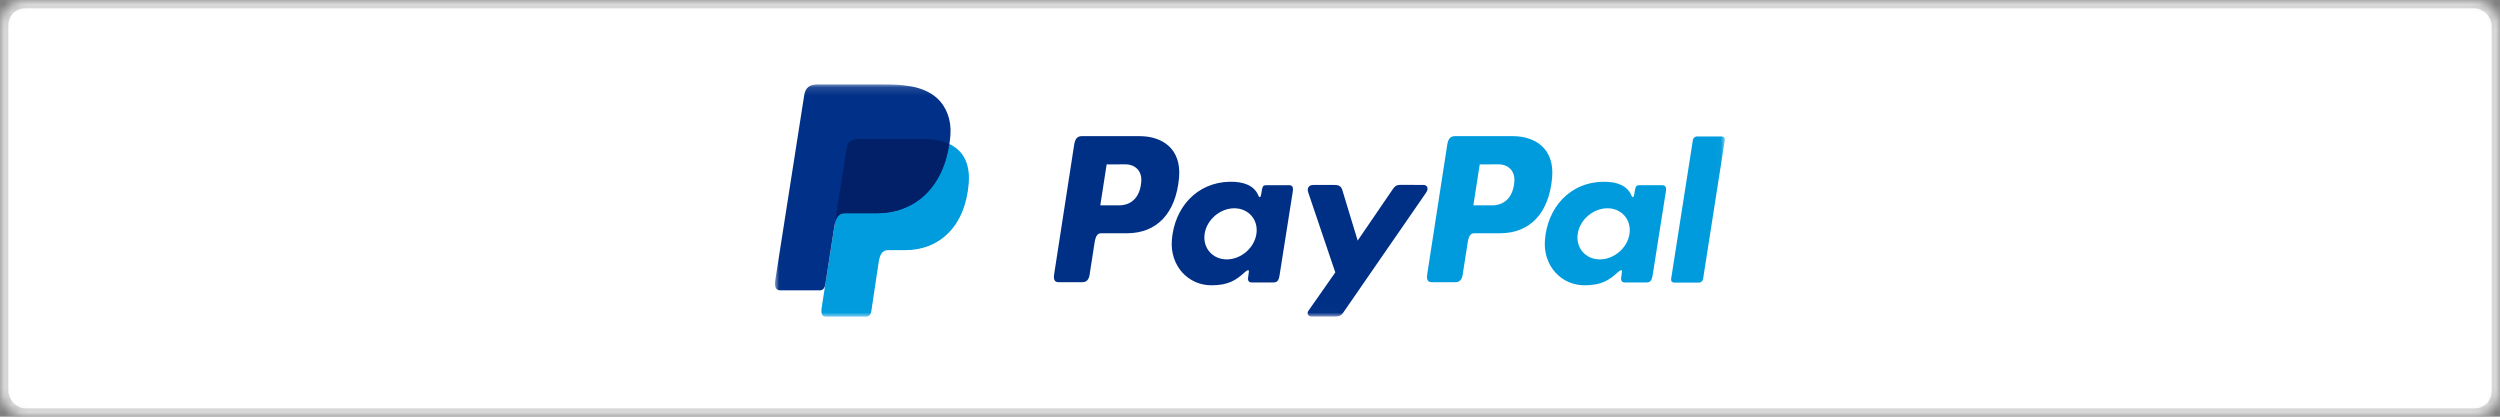 <?xml version="1.0" encoding="UTF-8" standalone="no"?>
<svg width="300px" height="50px" viewBox="0 0 300 50" version="1.1" xmlns="http://www.w3.org/2000/svg" xmlns:xlink="http://www.w3.org/1999/xlink">
    <rect x="0" y="0" width="300" height="50" fill="#808080" stroke="none"/>
    <!-- Generator: sketchtool 41.2 (35397) - http://www.bohemiancoding.com/sketch -->
    <title>B51DC04E-FBFF-471D-979D-86B7DA84DE28</title>
    <desc>Created with sketchtool.</desc>
    <defs>
        <rect id="path-1" x="0" y="0" width="300" height="50" rx="3"></rect>
        <mask id="mask-2" maskContentUnits="userSpaceOnUse" maskUnits="objectBoundingBox" x="0" y="0" width="300" height="50" fill="white">
            <use xlink:href="#path-1"></use>
        </mask>
        <polygon id="path-3" points="113.986 27.988 0.012 27.988 0.012 0.131 56.999 0.131 113.986 0.131"></polygon>
    </defs>
    <g id="booking-process" stroke="none" stroke-width="1" fill="none" fill-rule="evenodd">
        <g id="spritesheet-booking" transform="translate(-137, -388)">
            <g id="btn_paypal" transform="translate(137, 388)">
                <use id="Rectangle-4" stroke="#D7D7D7" mask="url(#mask-2)" stroke-width="2" fill="#FFFFFF" xlink:href="#path-1"></use>
                <g id="paypal-seeklogo.com" transform="translate(93, 10)">
                    <g id="Group-6">
                        <mask id="mask-4" fill="white">
                            <use xlink:href="#path-3"></use>
                        </mask>
                        <g id="Clip-2"></g>
                        <path d="M9.946,6.69 L17.736,6.69 C21.917,6.69 23.492,8.826 23.249,11.97 C22.848,17.153 19.743,20.019 15.624,20.019 L13.545,20.019 C12.981,20.019 12.601,20.395 12.447,21.419 L11.555,27.36 C11.497,27.746 11.296,27.973 10.994,28 L6.109,28 C5.65,28 5.486,27.645 5.607,26.877 L8.589,7.817 C8.709,7.054 9.123,6.69 9.946,6.69" id="Fill-1" fill="#009CDE" mask="url(#mask-4)"></path>
                        <path d="M67.182,12.195 L64.578,12.195 C64.038,12.195 63.819,12.594 63.99,13.1 L67.235,22.69 L64.038,27.251 C63.771,27.632 63.977,27.98 64.353,27.98 L67.291,27.98 C67.73,27.98 67.944,27.867 68.164,27.548 L78.144,13.1 C78.452,12.655 78.307,12.19 77.803,12.189 L75.025,12.186 C74.548,12.186 74.357,12.376 74.083,12.777 L69.92,18.871 L68.068,12.766 C67.954,12.39 67.682,12.195 67.182,12.195 L67.182,12.195 Z M54.213,21.126 C52.501,21.126 51.308,19.749 51.557,18.06 C51.806,16.371 53.405,14.994 55.116,14.994 C56.828,14.994 58.02,16.371 57.771,18.06 C57.523,19.749 55.924,21.126 54.213,21.126 L54.213,21.126 Z M56.369,22.671 C56.634,22.429 56.905,22.302 56.865,22.602 L56.771,23.321 C56.722,23.695 56.87,23.895 57.216,23.895 L59.794,23.895 C60.227,23.895 60.439,23.718 60.546,23.041 L62.134,12.981 C62.214,12.475 62.093,12.227 61.712,12.227 L58.879,12.227 C58.623,12.227 58.499,12.372 58.433,12.766 L58.327,13.385 C58.272,13.708 58.126,13.764 57.99,13.439 C57.508,12.29 56.282,11.775 54.563,11.811 C50.587,11.893 47.907,14.939 47.62,18.843 C47.398,21.863 49.543,24.234 52.369,24.234 C54.419,24.234 55.336,23.617 56.369,22.671 L56.369,22.671 Z M39.036,14.641 L41.399,14.641 C42.876,14.585 43.859,13.552 43.957,11.689 C44.018,10.538 43.249,9.716 42.023,9.721 L39.798,9.731 L39.036,14.641 L39.036,14.641 Z M43.762,6.338 C46.39,6.338 48.815,7.776 48.483,11.363 C48.09,15.614 45.819,17.982 42.248,17.991 L39.133,17.991 C38.683,17.991 38.467,18.36 38.35,19.118 L37.748,22.988 C37.658,23.572 37.361,23.86 36.921,23.86 L34.02,23.86 C33.557,23.86 33.396,23.562 33.499,22.895 L35.897,7.384 C36.015,6.622 36.304,6.338 36.817,6.338 L43.762,6.338 L43.762,6.338 Z" id="Fill-3" fill="#003086" mask="url(#mask-4)"></path>
                        <path d="M110.87,23.914 L107.895,23.914 C107.659,23.914 107.495,23.727 107.531,23.498 L110.147,6.789 C110.183,6.56 110.405,6.373 110.642,6.373 L113.616,6.373 C113.853,6.373 114.017,6.56 113.981,6.789 L111.365,23.498 C111.329,23.727 111.107,23.914 110.87,23.914 L110.87,23.914 Z M98.982,21.126 C97.27,21.126 96.078,19.749 96.326,18.06 C96.575,16.371 98.174,14.994 99.886,14.994 C101.597,14.994 102.789,16.371 102.54,18.06 C102.292,19.749 100.693,21.126 98.982,21.126 L98.982,21.126 Z M101.138,22.671 C101.403,22.429 101.674,22.302 101.635,22.602 L101.54,23.321 C101.491,23.695 101.639,23.895 101.986,23.895 L104.563,23.895 C104.996,23.895 105.208,23.718 105.315,23.041 L106.903,12.981 C106.983,12.475 106.862,12.227 106.481,12.227 L103.648,12.227 C103.392,12.227 103.269,12.372 103.202,12.766 L103.096,13.385 C103.042,13.708 102.895,13.764 102.759,13.439 C102.278,12.29 101.051,11.775 99.332,11.811 C95.356,11.893 92.676,14.939 92.389,18.843 C92.167,21.863 94.312,24.234 97.138,24.234 C99.188,24.234 100.106,23.617 101.138,22.671 L101.138,22.671 Z M83.805,14.641 L86.168,14.641 C87.645,14.585 88.628,13.552 88.727,11.689 C88.788,10.538 88.018,9.716 86.792,9.721 L84.567,9.731 L83.805,14.641 L83.805,14.641 Z M88.531,6.338 C91.159,6.338 93.584,7.776 93.252,11.363 C92.859,15.614 90.588,17.982 87.017,17.991 L83.902,17.991 C83.452,17.991 83.236,18.36 83.119,19.118 L82.518,22.988 C82.427,23.572 82.13,23.86 81.69,23.86 L78.789,23.86 C78.326,23.86 78.165,23.562 78.268,22.895 L80.666,7.384 C80.784,6.622 81.074,6.338 81.586,6.338 L88.531,6.338 L88.531,6.338 Z" id="Fill-4" fill="#009BDD" mask="url(#mask-4)"></path>
                        <path d="M5.076,0.131 L12.873,0.131 C15.069,0.131 17.674,0.203 19.417,1.754 C20.581,2.79 21.191,4.44 21.05,6.212 C20.572,12.221 17.011,15.586 12.235,15.586 L8.389,15.586 C7.734,15.586 7.3,16.024 7.116,17.21 L6.043,24.099 C5.973,24.546 5.781,24.809 5.431,24.841 L0.627,24.841 C0.094,24.841 -0.095,24.43 0.044,23.538 L3.503,1.438 C3.642,0.553 4.122,0.131 5.076,0.131" id="Fill-5" fill="#003087" mask="url(#mask-4)"></path>
                    </g>
                    <path d="M7.228,16.515 L8.589,7.817 C8.709,7.054 9.123,6.69 9.946,6.69 L17.736,6.69 C19.025,6.69 20.067,6.893 20.883,7.268 C20.101,12.615 16.673,15.586 12.185,15.586 L8.339,15.586 C7.833,15.586 7.455,15.847 7.228,16.515" id="Fill-7" fill="#012067"></path>
                </g>
            </g>
        </g>
    </g>
</svg>